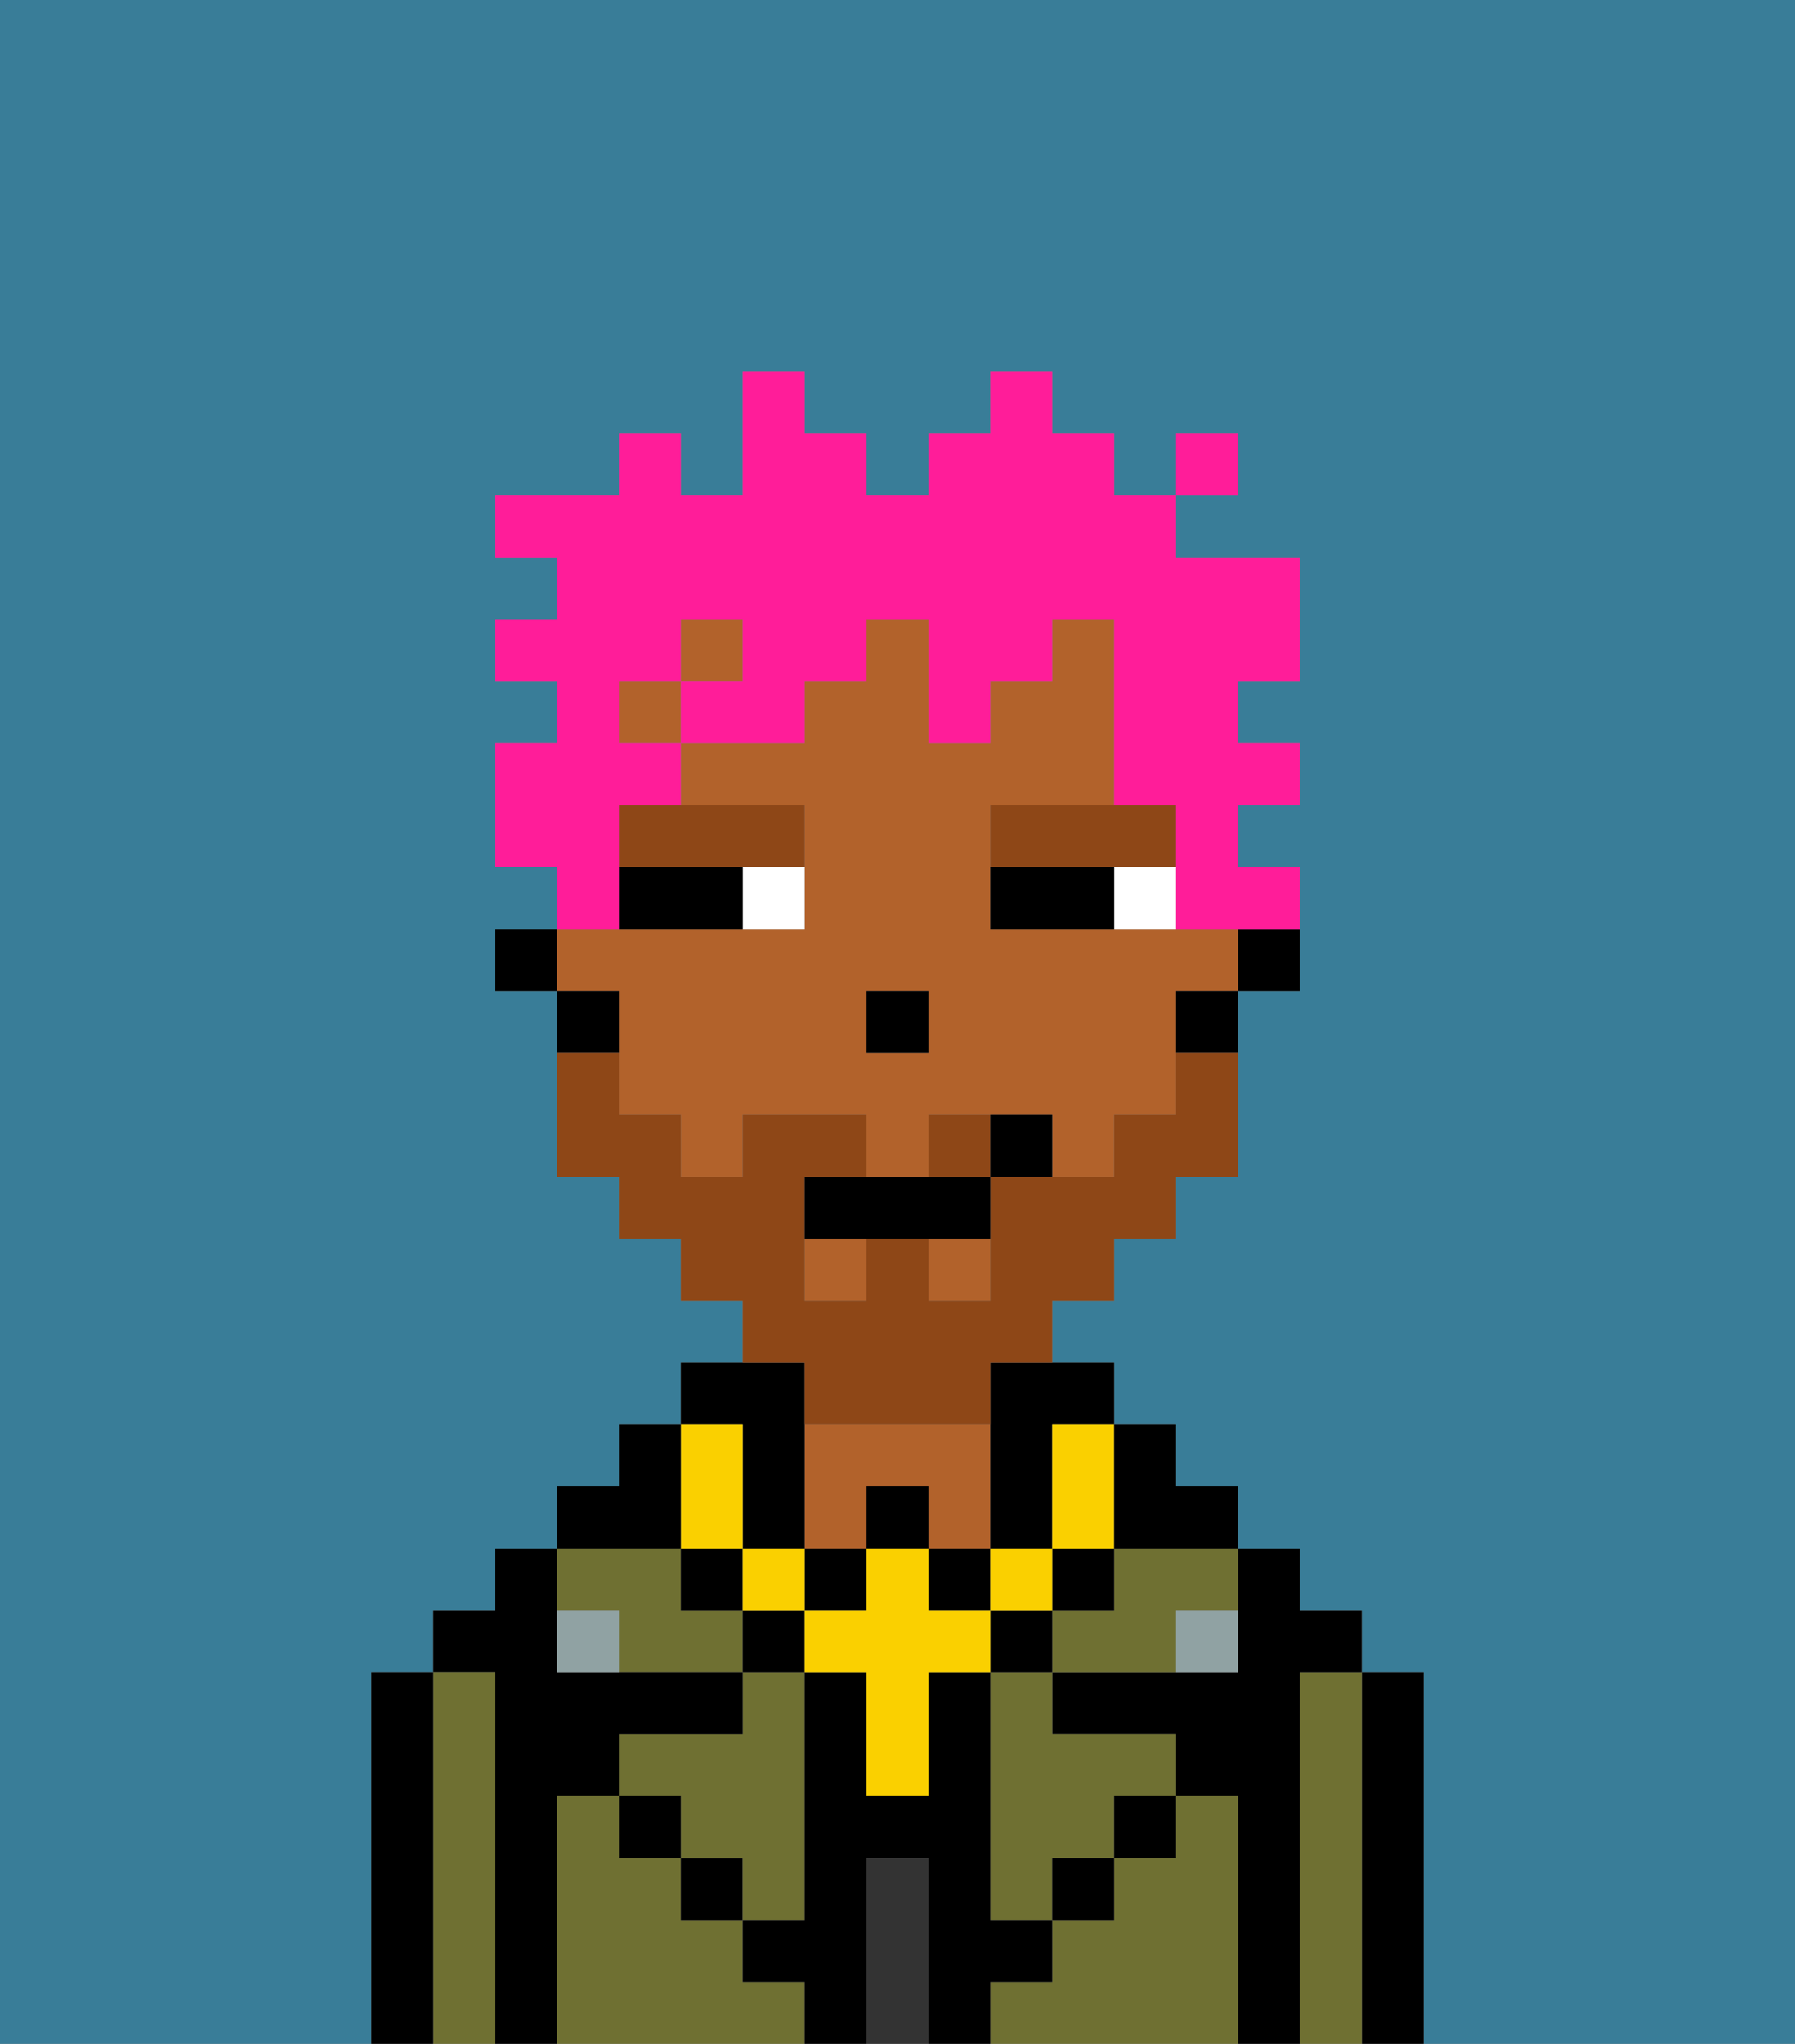 <svg xmlns="http://www.w3.org/2000/svg" viewBox="0 0 29 33"><rect x="0" y="0" width="29" height="33" fill="#808080" stroke="none"/><defs><style>polygon,rect,path{shape-rendering:crispedges;}.fb100-1{fill:#397d98;}.fb100-2{fill:#000000;}.fb100-3{fill:#6f7032;}.fb100-4{fill:#333333;}.fb100-5{fill:#b2622b;}.fb100-6{fill:#90a2a3;}.fb100-7{fill:#ffffff;}.fb100-8{fill:#8e4717;}.fb100-9{fill:#fad000;}.fb100-10{fill:#8e4717;}.fb100-11{fill:#ff1d99;}</style></defs><path class="fb100-1" d="M6,32V27H7V26H8V25H9V24h1V23h1V22h1V21H11V20H10V19H9V16H8V15H9V14H8V12H9V11H8V10H9V9H8V8h2V7h1V8h1V6h1V7h1V8h1V7h1V6h1V7h1V8h1V7h1V8H19V9h2v2H20v1h1v1H20v1h1v2H20v3H19v1H18v1H17v1h1v1h1v1h1v1h1v1h1v1h1v6h6V0H0V33H6Z"/><path class="fb100-2" d="M23,27H22v6h1V27Z"/><path class="fb100-3" d="M22,27H21v6h1V27Z"/><path class="fb100-2" d="M21,27h1V26H21V25H20v2H17v1h2v1h1v4h1V27Z"/><path class="fb100-3" d="M20,29H19v1H18v1H17v1H16v1h4V29Z"/><path class="fb100-3" d="M16,28v3h1V30h1V29h1V28H17V27H16Z"/><path class="fb100-3" d="M18,26H17v1h2V26h1V25H18Z"/><rect class="fb100-2" x="18" y="29" width="1" height="1"/><path class="fb100-4" d="M15,30H14v3h1V30Z"/><path class="fb100-5" d="M14,24h1v1h1V23H13v2h1Z"/><path class="fb100-3" d="M12,32V31H11V30H10V29H9v4h4V32Z"/><rect class="fb100-2" x="11" y="30" width="1" height="1"/><path class="fb100-3" d="M12,28H10v1h1v1h1v1h1V27H12Z"/><path class="fb100-3" d="M10,26v1h2V26H11V25H9v1Z"/><path class="fb100-2" d="M9,29h1V28h2V27H9V25H8v1H7v1H8v6H9V29Z"/><path class="fb100-3" d="M8,27H7v6H8V27Z"/><path class="fb100-2" d="M7,27H6v6H7V27Z"/><rect class="fb100-2" x="10" y="29" width="1" height="1"/><rect class="fb100-2" x="17" y="30" width="1" height="1"/><path class="fb100-2" d="M17,32V31H16V27H15v2H14V27H13v4H12v1h1v1h1V30h1v3h1V32Z"/><path class="fb100-6" d="M9,26v1h1V26Z"/><path class="fb100-6" d="M19,27h1V26H19Z"/><path class="fb100-2" d="M20,16h1V15H20Z"/><rect class="fb100-5" x="15" y="20" width="1" height="1"/><rect class="fb100-5" x="13" y="20" width="1" height="1"/><path class="fb100-5" d="M10,17v1h1v1h1V18h2v1h1V18h2v1h1V18h1V16h1V15H16V13h2V10H17v1H16v1H15V10H14v1H13v1H11v1h2v2H9v1h1Zm4-1h1v1H14Z"/><rect class="fb100-5" x="10" y="11" width="1" height="1"/><rect class="fb100-5" x="11" y="10" width="1" height="1"/><path class="fb100-2" d="M19,17h1V16H19Z"/><path class="fb100-2" d="M16,23v2h1V23h1V22H16Z"/><path class="fb100-2" d="M10,16H9v1h1Z"/><rect class="fb100-2" x="8" y="15" width="1" height="1"/><rect class="fb100-2" x="14" y="16" width="1" height="1"/><path class="fb100-7" d="M18,14v1h1V14Z"/><path class="fb100-7" d="M12,15h1V14H12Z"/><path class="fb100-2" d="M17,14H16v1h2V14Z"/><path class="fb100-2" d="M11,14H10v1h2V14Z"/><path class="fb100-8" d="M10,14h3V13H10Z"/><path class="fb100-8" d="M18,14h1V13H16v1h2Z"/><rect class="fb100-2" x="12" y="26" width="1" height="1"/><rect class="fb100-2" x="16" y="26" width="1" height="1"/><rect class="fb100-2" x="17" y="25" width="1" height="1"/><rect class="fb100-2" x="11" y="25" width="1" height="1"/><rect class="fb100-2" x="14" y="24" width="1" height="1"/><rect class="fb100-2" x="13" y="25" width="1" height="1"/><rect class="fb100-2" x="15" y="25" width="1" height="1"/><path class="fb100-2" d="M12,24v1h1V22H11v1h1Z"/><rect class="fb100-9" x="16" y="25" width="1" height="1"/><path class="fb100-9" d="M15,26V25H14v1H13v1h1v2h1V27h1V26Z"/><rect class="fb100-9" x="12" y="25" width="1" height="1"/><path class="fb100-9" d="M12,25V23H11v2Z"/><path class="fb100-9" d="M17,24v1h1V23H17Z"/><path class="fb100-2" d="M20,25V24H19V23H18v2Z"/><path class="fb100-2" d="M11,23H10v1H9v1h2Z"/><path class="fb100-10" d="M15,18v1h1V18Z"/><path class="fb100-10" d="M13,23h3V22h1V21h1V20h1V19h1V17H19v1H18v1H16v2H15V20H14v1H13V19h1V18H12v1H11V18H10V17H9v2h1v1h1v1h1v1h1Z"/><path class="fb100-2" d="M14,19H13v1h3V19H14Z"/><path class="fb100-2" d="M16,18v1h1V18Z"/><path class="fb100-11" d="M10,14V13h1V12H10V11h1V10h1v1H11v1h2V11h1V10h1v2h1V11h1V10h1v3h1v2h2V14H20V13h1V12H20V11h1V9H19V8H18V7H17V6H16V7H15V8H14V7H13V6H12V8H11V7H10V8H8V9H9v1H8v1H9v1H8v2H9v1h1Z"/><rect class="fb100-11" x="19" y="7" width="1" height="1"/></svg>